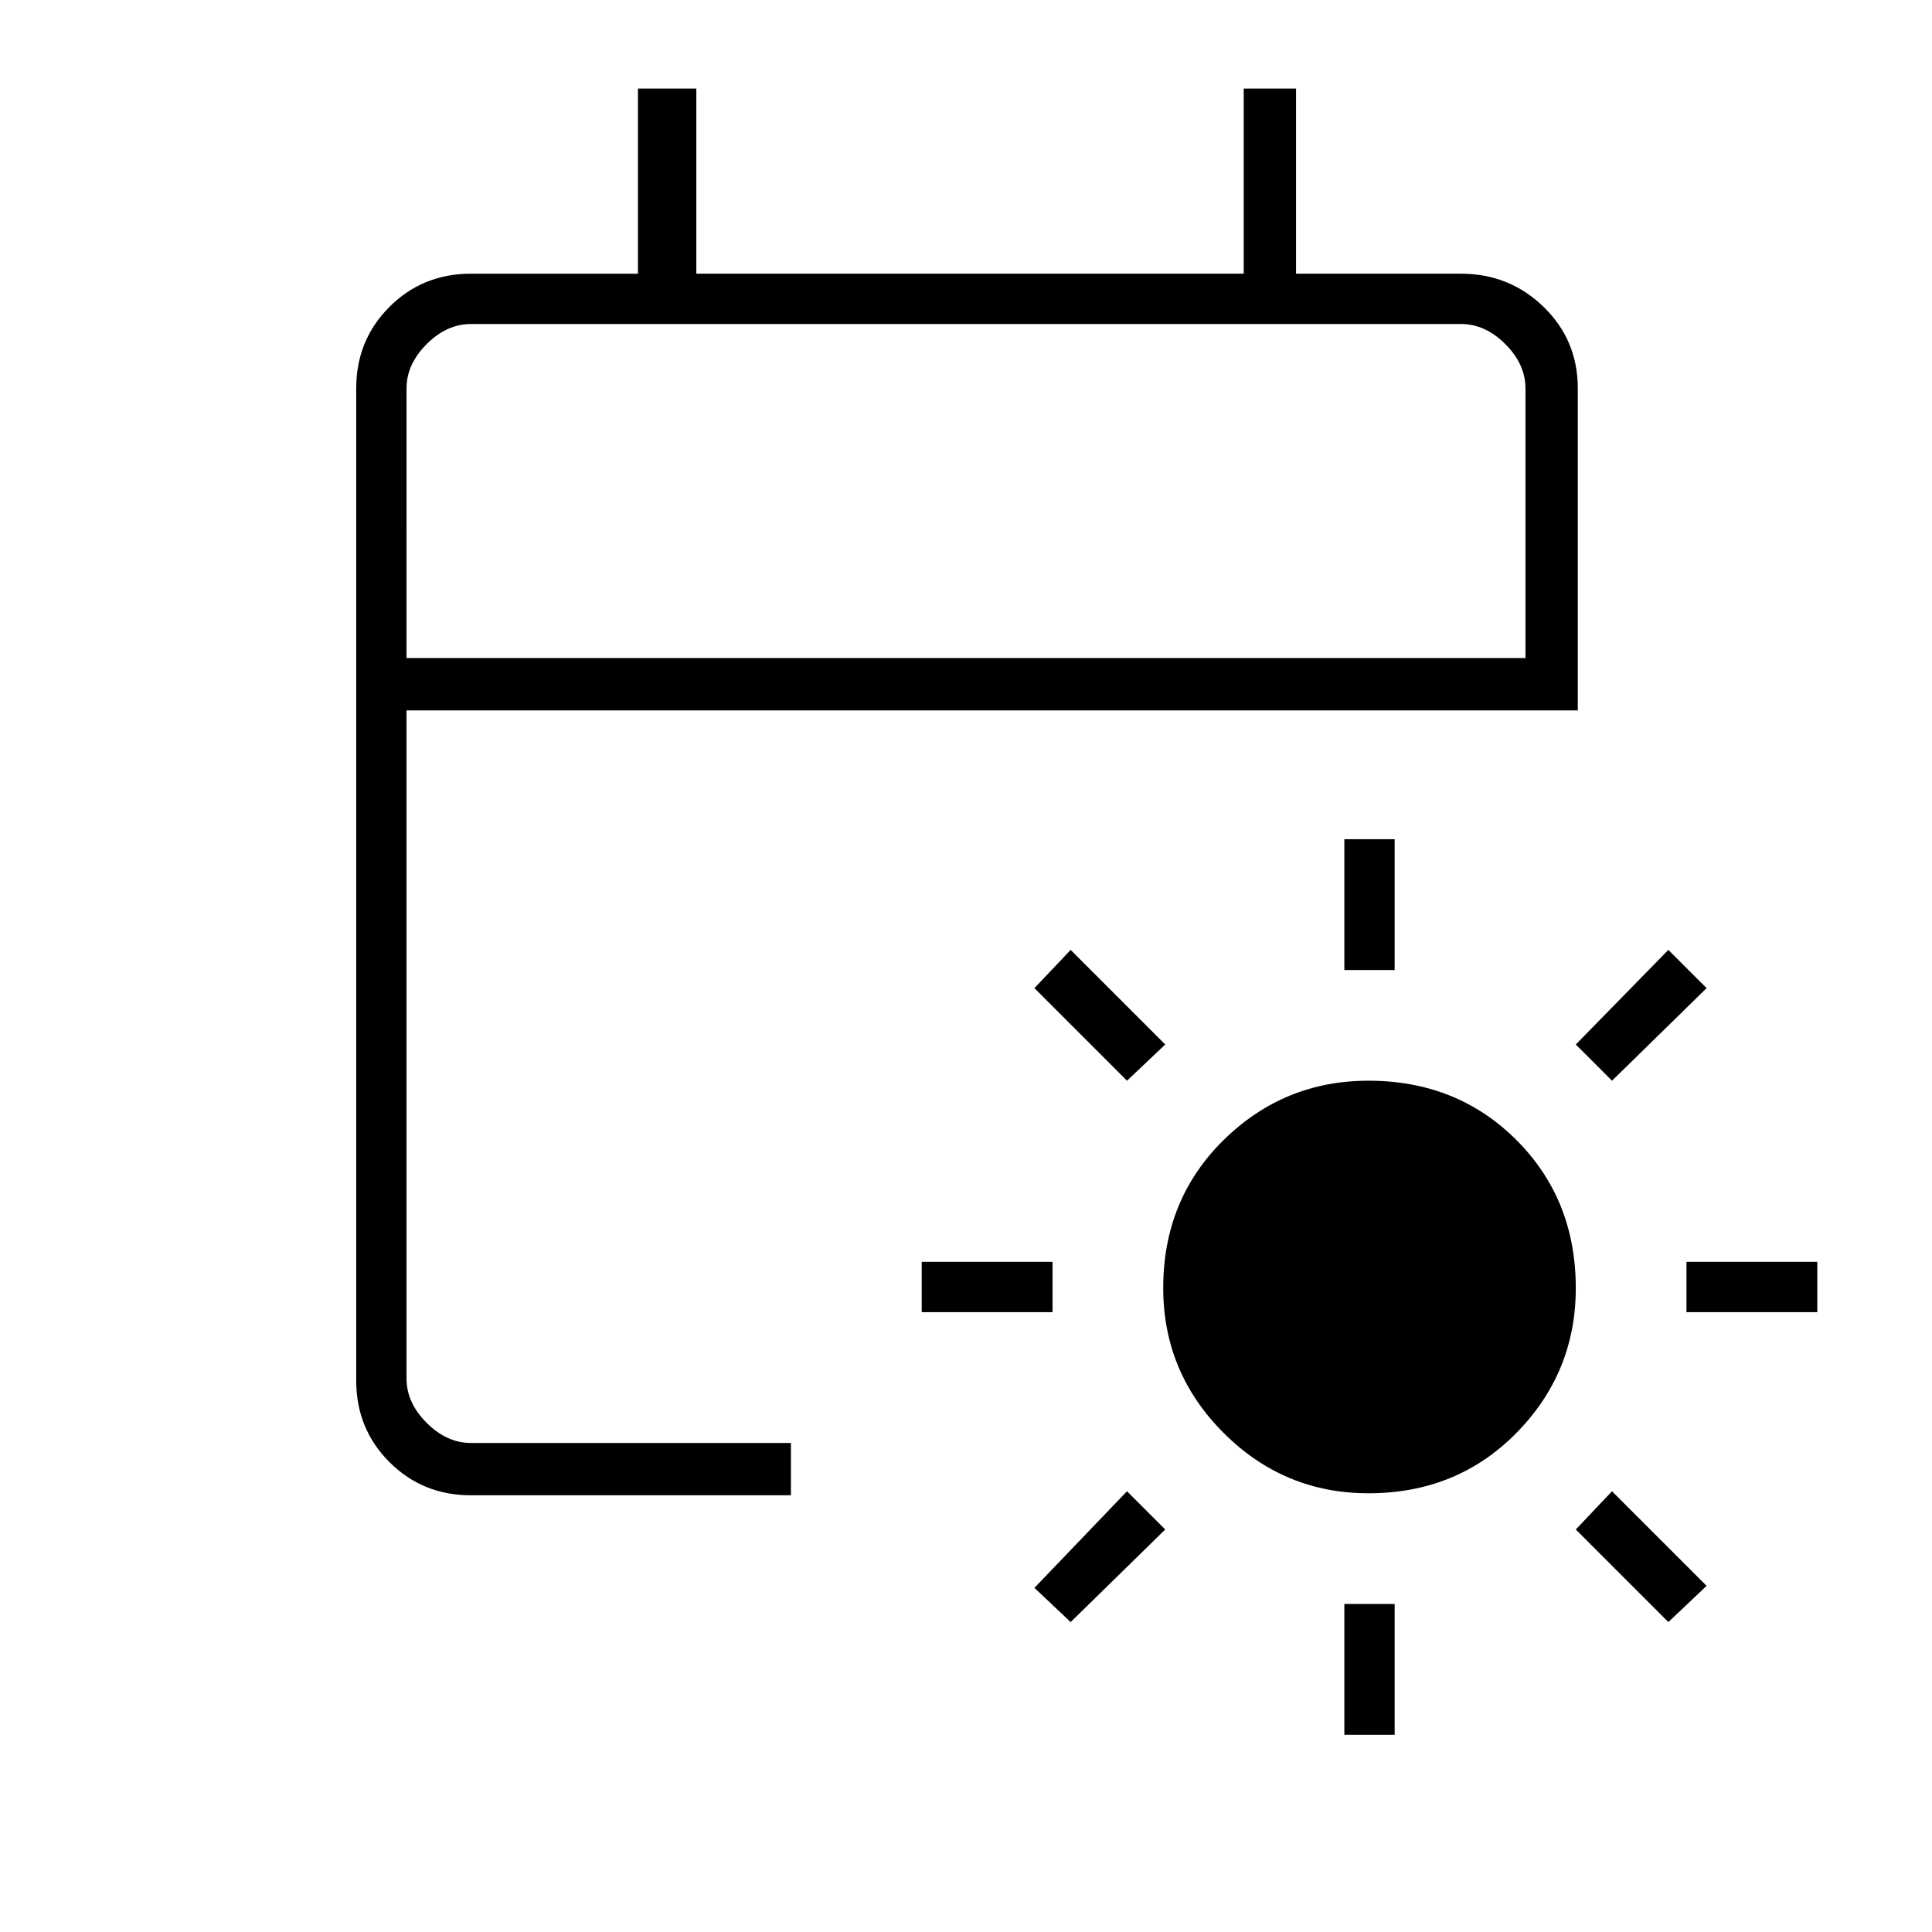 <svg xmlns="http://www.w3.org/2000/svg" height="24" width="24"><path d="M17 18.55q-1.05 0-1.8-.75t-.75-1.8q0-1.1.75-1.838.75-.737 1.8-.737 1.1 0 1.838.737.737.738.737 1.838 0 1.05-.737 1.8-.738.75-1.838.75Zm-.3-6.5v-1.625h.625v1.625Zm0 9.5v-1.625h.625v1.625Zm3.325-8.125-.45-.45 1.15-1.175.475.475ZM13.3 20.15l-.45-.425 1.15-1.2.475.475Zm7.65-3.85v-.625h1.625v.625Zm-9.5 0v-.625h1.625v.625Zm9.275 3.85L19.575 19l.45-.475L21.2 19.7ZM14 13.425l-1.15-1.15.45-.475 1.175 1.175Zm-8.15 5.15q-.6 0-1.012-.412-.413-.413-.413-1.013V4.825q0-.6.413-1.013Q5.25 3.4 5.85 3.4h2.075V1.1h.725v2.3h6.8V1.1h.65v2.3h2.05q.6 0 1.025.412.425.413.425 1.013v4H5.05v8.3q0 .3.25.55.25.25.55.25h3.975v.65Zm-.8-10.4h13.9v-3.35q0-.3-.25-.55-.25-.25-.55-.25H5.85q-.3 0-.55.25-.25.25-.25.55Zm0 0V4.025v4.15Z"/></svg>